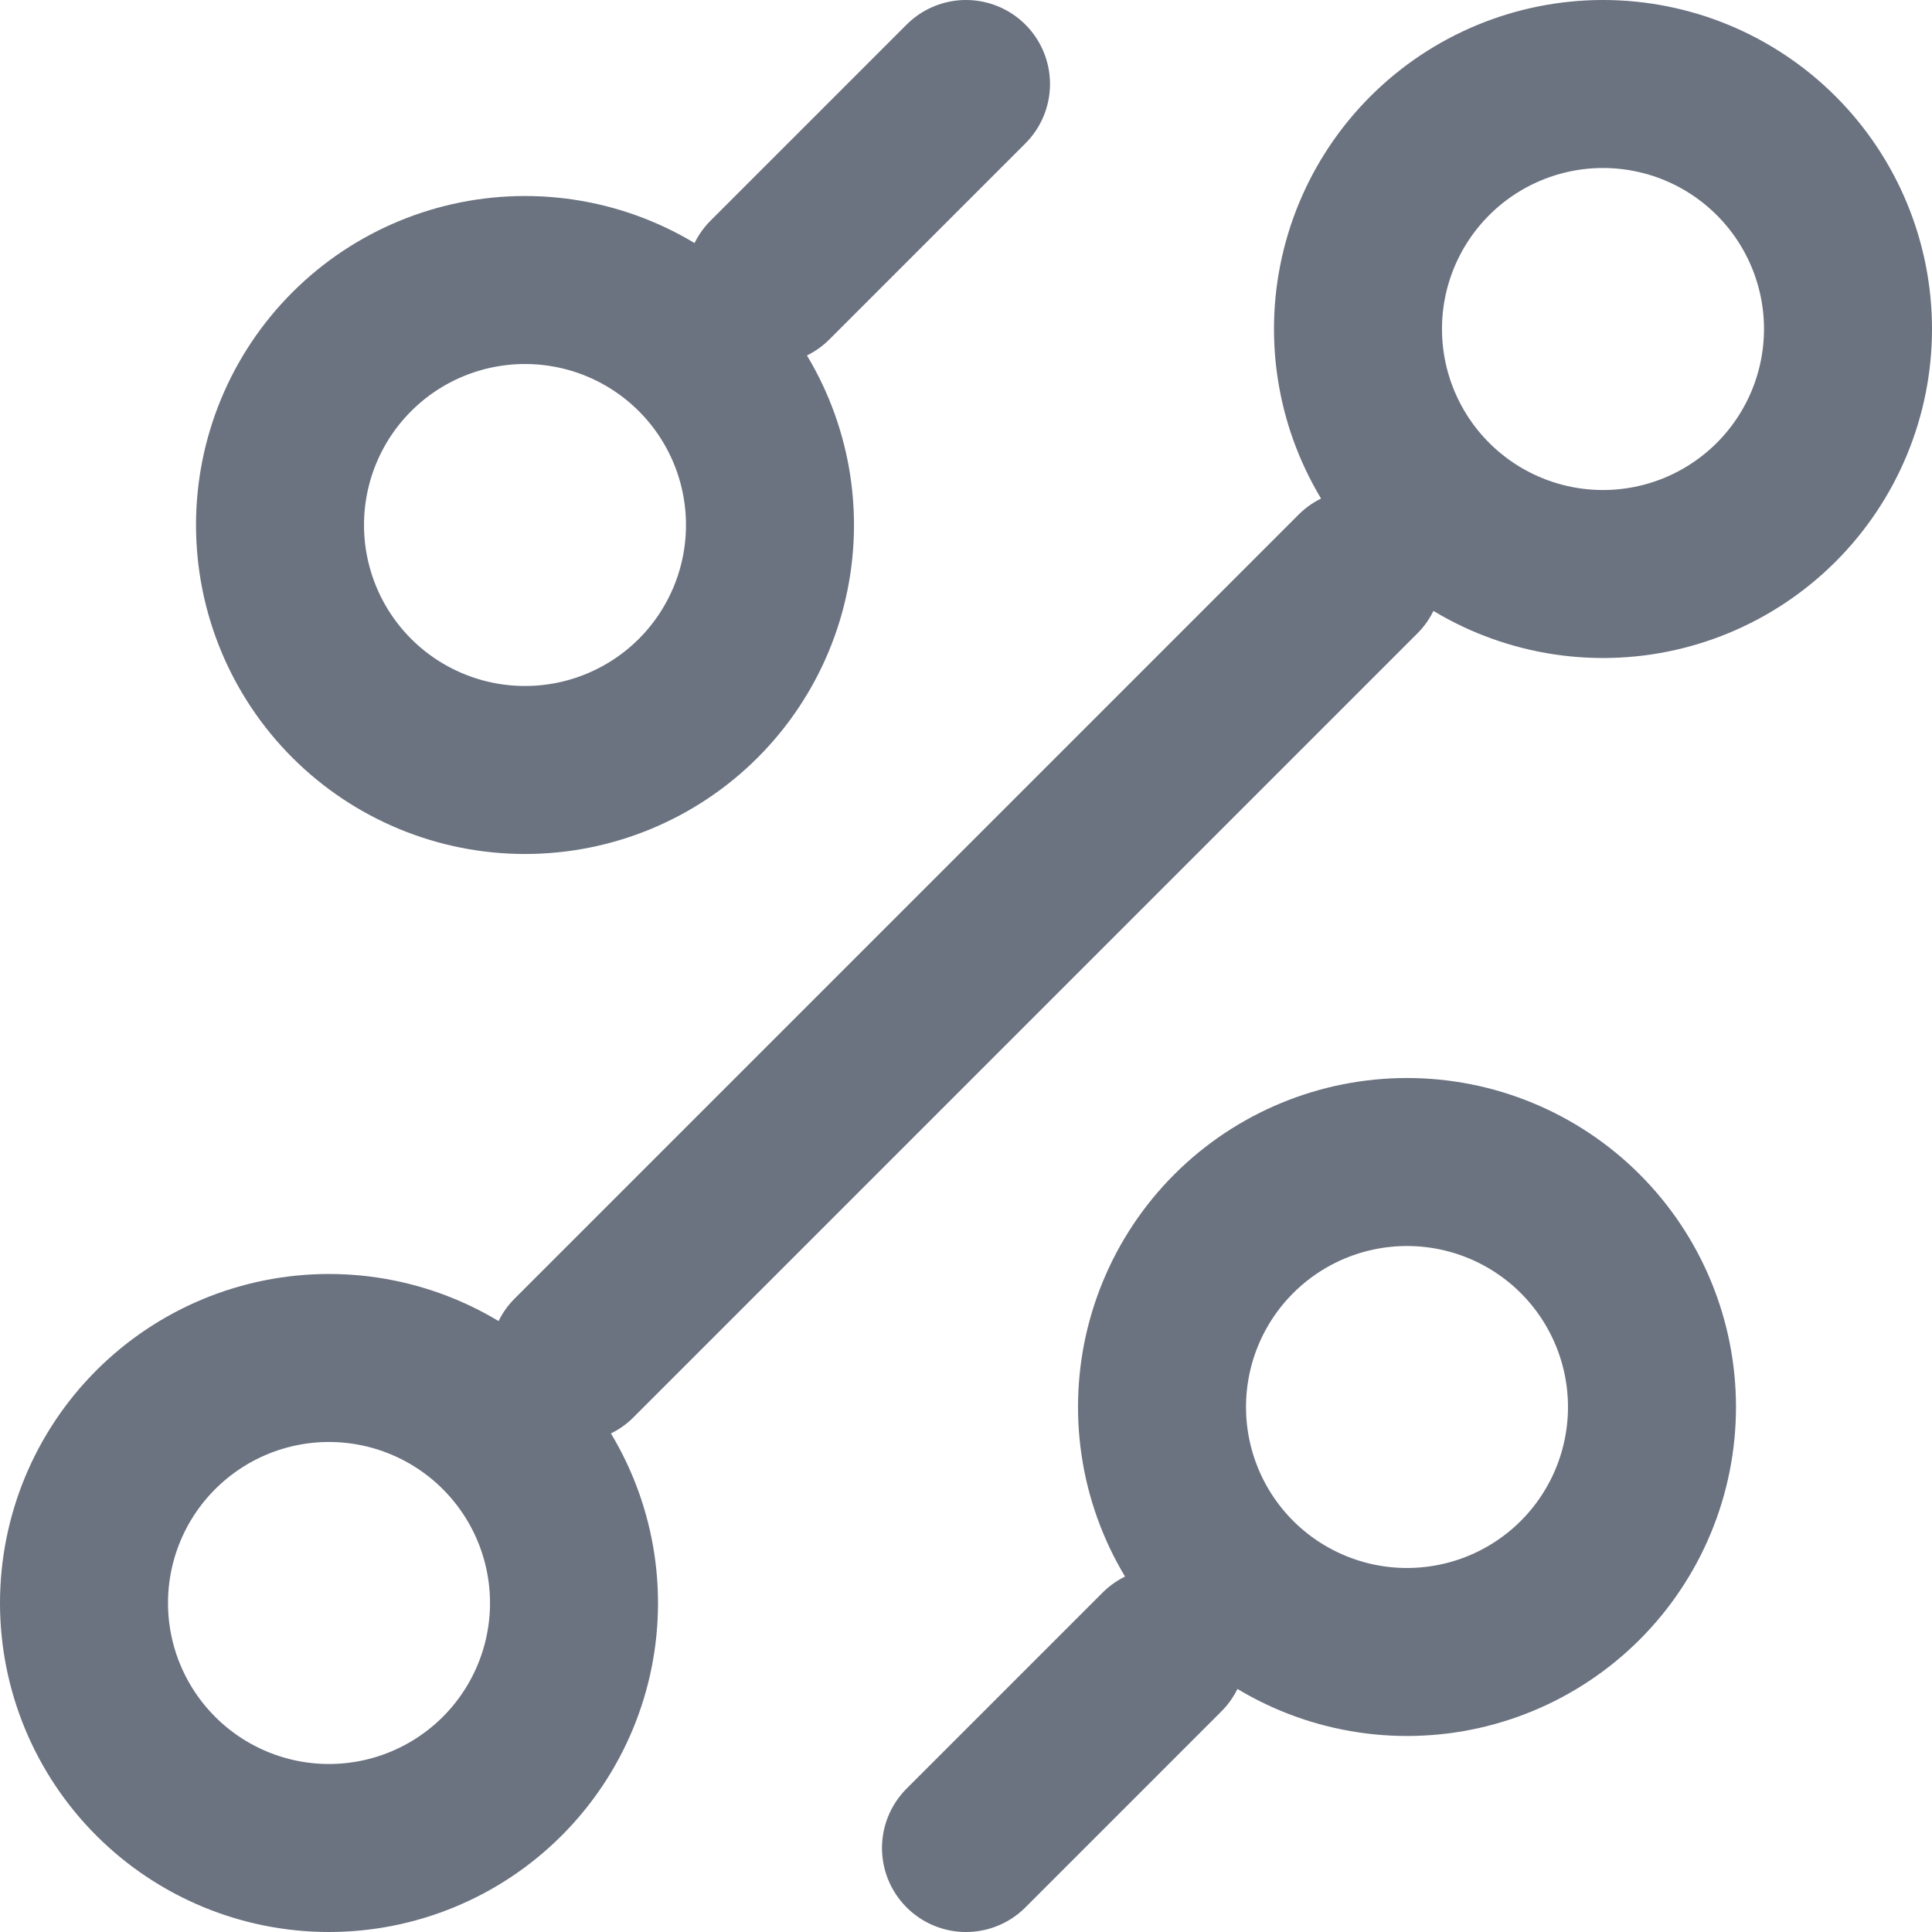 <svg width="46" height="46" viewBox="0 0 46 46" fill="none" xmlns="http://www.w3.org/2000/svg">
<path d="M18.333 6.667L23 2M13.667 32.333L32.333 13.667M23 44L27.667 39.333M33.5 39.333C35.047 39.333 36.531 38.719 37.625 37.625C38.719 36.531 39.333 35.047 39.333 33.5C39.333 31.953 38.719 30.469 37.625 29.375C36.531 28.281 35.047 27.667 33.5 27.667C31.953 27.667 30.469 28.281 29.375 29.375C28.281 30.469 27.667 31.953 27.667 33.5C27.667 35.047 28.281 36.531 29.375 37.625C30.469 38.719 31.953 39.333 33.5 39.333ZM12.5 18.333C14.047 18.333 15.531 17.719 16.625 16.625C17.719 15.531 18.333 14.047 18.333 12.5C18.333 10.953 17.719 9.469 16.625 8.375C15.531 7.281 14.047 6.667 12.5 6.667C10.953 6.667 9.469 7.281 8.375 8.375C7.281 9.469 6.667 10.953 6.667 12.5C6.667 14.047 7.281 15.531 8.375 16.625C9.469 17.719 10.953 18.333 12.5 18.333ZM7.833 44C9.38 44 10.864 43.385 11.958 42.291C13.052 41.197 13.667 39.714 13.667 38.167C13.667 36.62 13.052 35.136 11.958 34.042C10.864 32.948 9.38 32.333 7.833 32.333C6.286 32.333 4.803 32.948 3.709 34.042C2.615 35.136 2 36.62 2 38.167C2 39.714 2.615 41.197 3.709 42.291C4.803 43.385 6.286 44 7.833 44ZM38.167 13.667C39.714 13.667 41.197 13.052 42.291 11.958C43.385 10.864 44 9.38 44 7.833C44 6.286 43.385 4.803 42.291 3.709C41.197 2.615 39.714 2 38.167 2C36.62 2 35.136 2.615 34.042 3.709C32.948 4.803 32.333 6.286 32.333 7.833C32.333 9.38 32.948 10.864 34.042 11.958C35.136 13.052 36.62 13.667 38.167 13.667Z" stroke="#6B7280" stroke-width="4" stroke-linecap="round" stroke-linejoin="round"/>
</svg>
